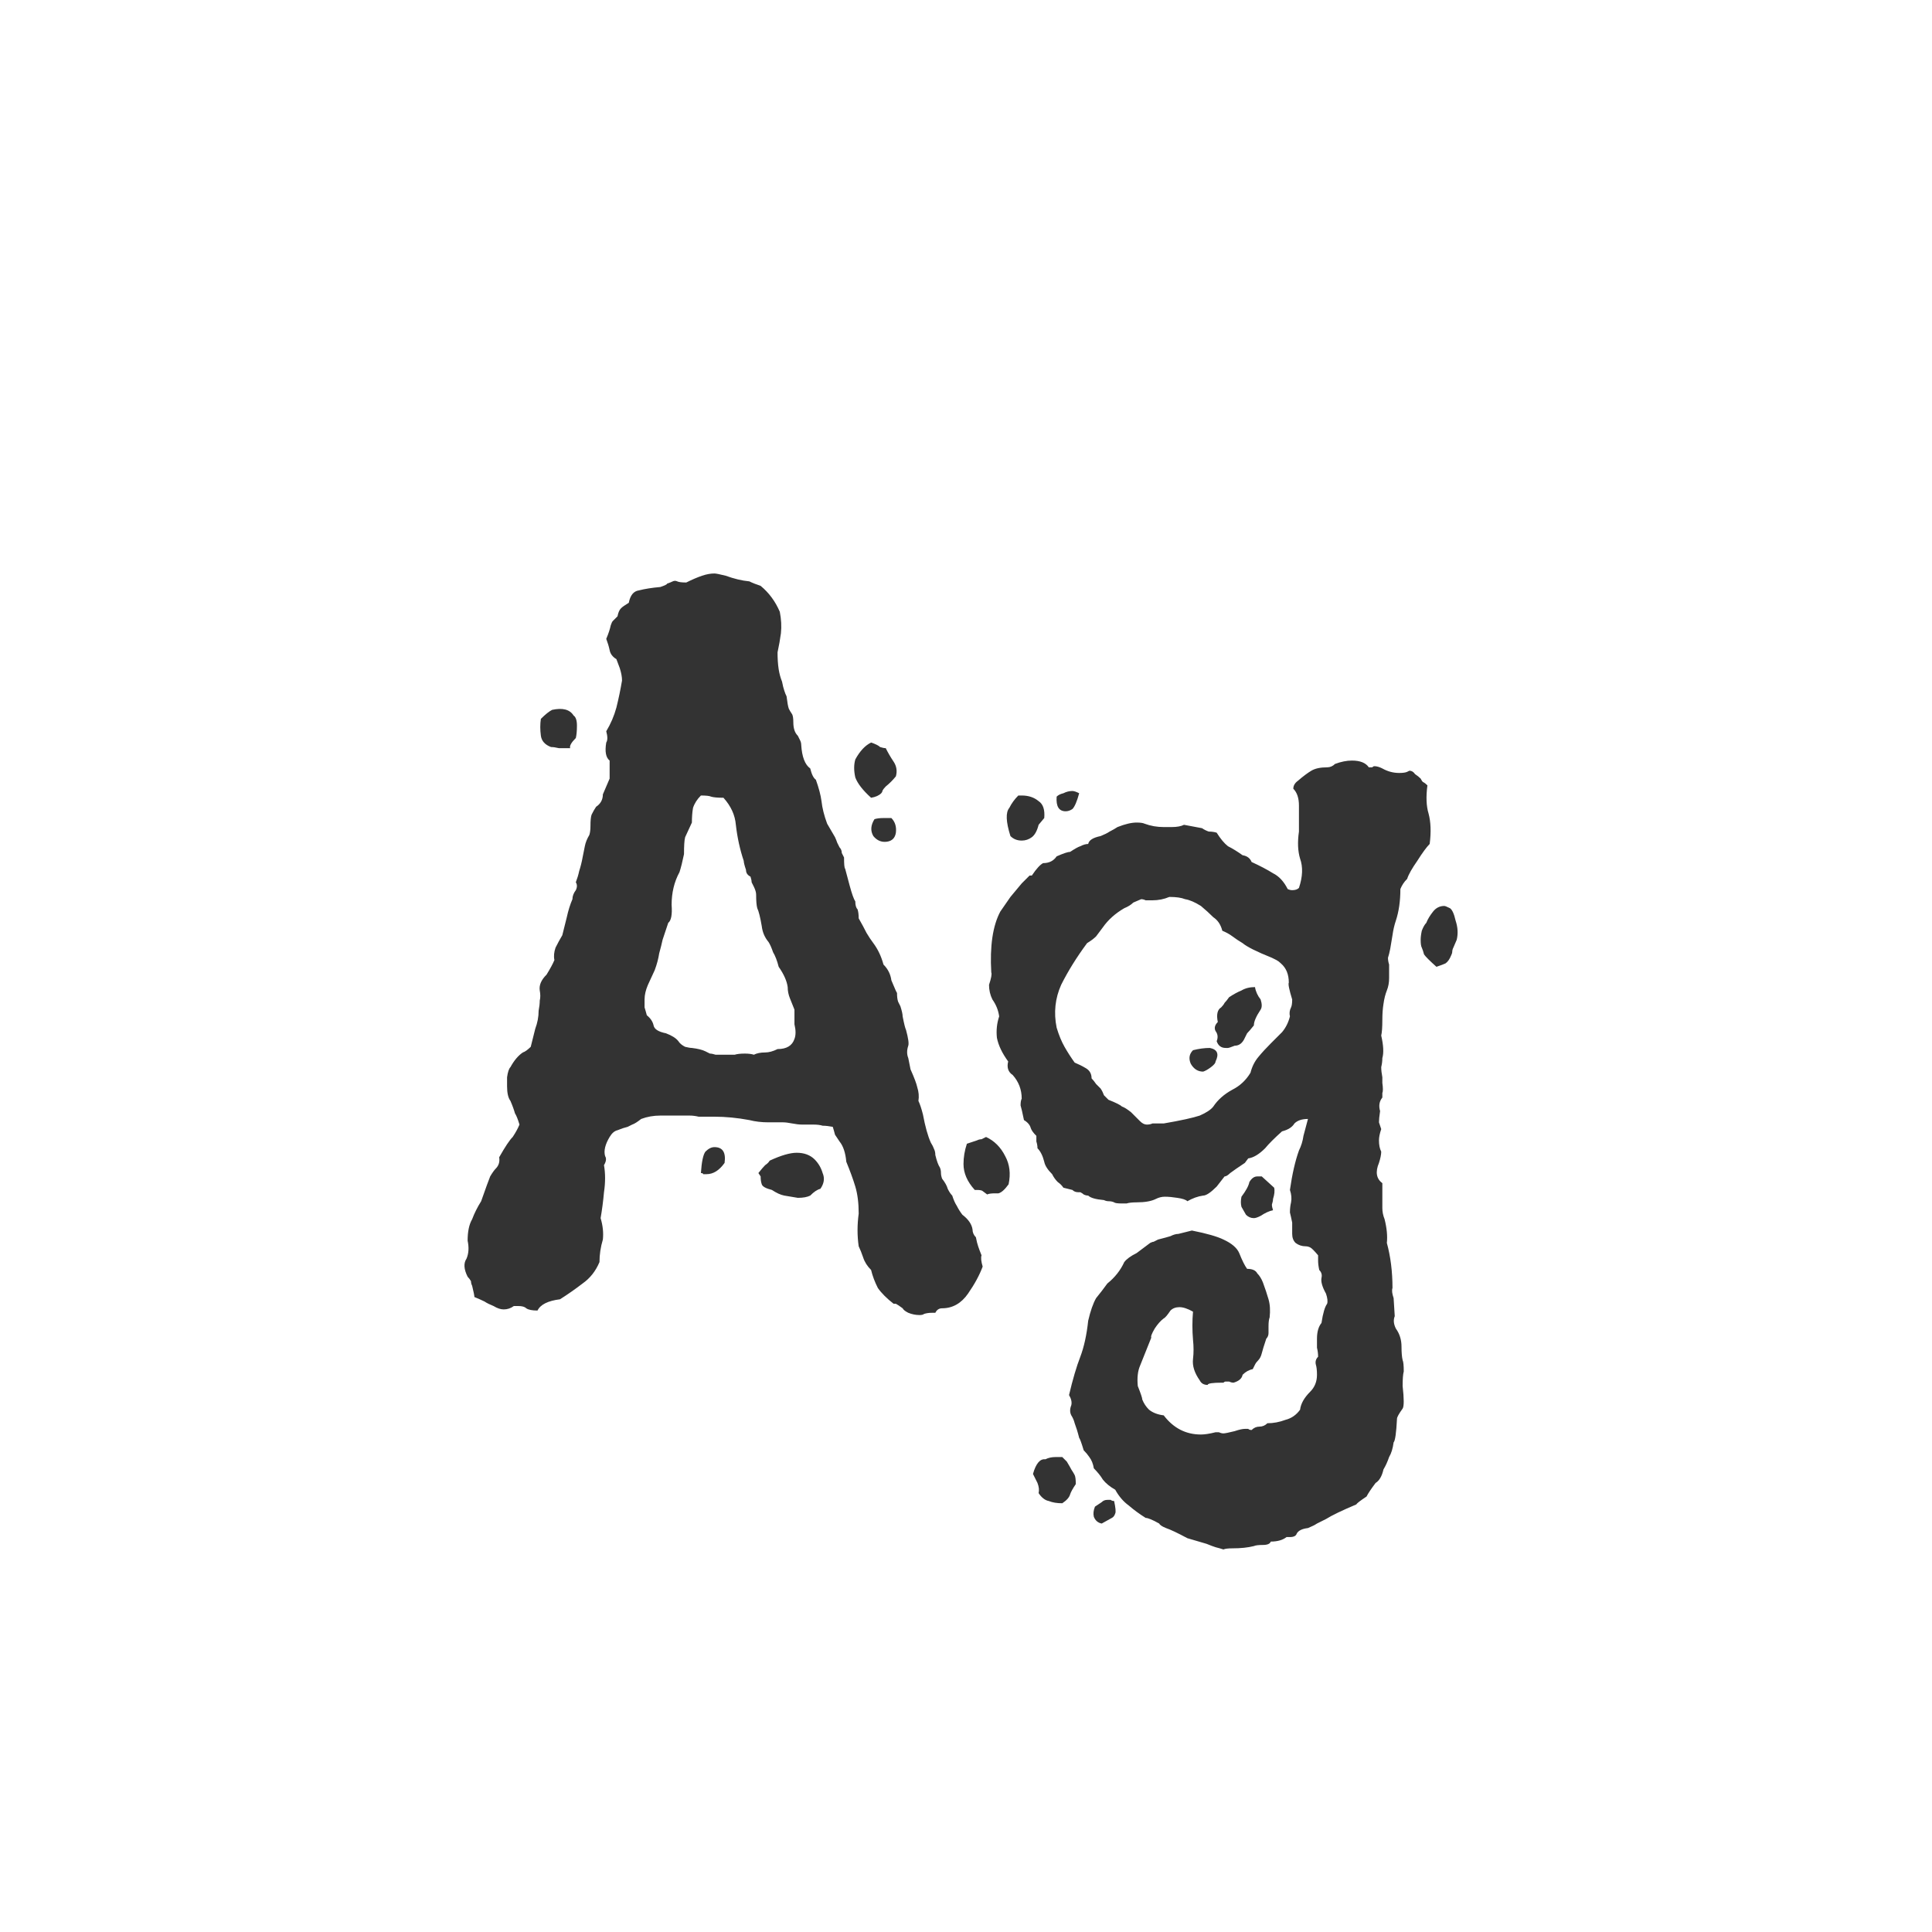<svg width="24" height="24" viewBox="0 0 24 24" fill="none" xmlns="http://www.w3.org/2000/svg">
<path d="M8.707 14.572C8.716 14.432 8.735 14.343 8.763 14.306C8.8 14.269 8.837 14.25 8.875 14.25C8.977 14.25 9.019 14.315 9.001 14.446C8.935 14.539 8.861 14.586 8.777 14.586C8.758 14.586 8.744 14.586 8.735 14.586C8.735 14.577 8.725 14.572 8.707 14.572ZM9.449 14.614L9.421 14.572C9.458 14.525 9.486 14.493 9.505 14.474C9.533 14.455 9.551 14.437 9.561 14.418C9.701 14.353 9.813 14.32 9.897 14.32C9.99 14.32 10.065 14.348 10.121 14.404C10.167 14.451 10.2 14.507 10.219 14.572C10.247 14.637 10.237 14.703 10.191 14.768C10.153 14.777 10.111 14.805 10.065 14.852C10.027 14.871 9.976 14.88 9.911 14.88C9.855 14.871 9.799 14.861 9.743 14.852C9.696 14.843 9.645 14.819 9.589 14.782C9.514 14.763 9.472 14.74 9.463 14.712C9.453 14.684 9.449 14.651 9.449 14.614ZM12.249 14.124C12.351 14.171 12.431 14.25 12.487 14.362C12.543 14.465 12.557 14.581 12.529 14.712C12.482 14.777 12.44 14.815 12.403 14.824H12.361C12.314 14.824 12.281 14.829 12.263 14.838L12.207 14.796C12.197 14.787 12.174 14.782 12.137 14.782H12.109C12.015 14.679 11.969 14.572 11.969 14.46C11.969 14.376 11.983 14.292 12.011 14.208L12.137 14.166C12.155 14.157 12.174 14.152 12.193 14.152C12.211 14.143 12.23 14.133 12.249 14.124ZM7.125 8.888C7.153 8.907 7.167 8.949 7.167 9.014C7.167 9.079 7.162 9.131 7.153 9.168C7.097 9.224 7.073 9.266 7.083 9.294C7.027 9.294 6.98 9.294 6.943 9.294C6.905 9.285 6.873 9.28 6.845 9.28C6.77 9.252 6.728 9.205 6.719 9.14C6.709 9.065 6.709 8.995 6.719 8.93C6.775 8.874 6.821 8.837 6.859 8.818C6.989 8.79 7.078 8.813 7.125 8.888ZM11.311 13.284C11.357 13.387 11.385 13.461 11.395 13.508C11.413 13.564 11.418 13.62 11.409 13.676C11.427 13.713 11.446 13.769 11.465 13.844C11.493 13.993 11.525 14.11 11.563 14.194C11.581 14.222 11.595 14.25 11.605 14.278C11.614 14.297 11.619 14.32 11.619 14.348C11.637 14.423 11.656 14.474 11.675 14.502C11.684 14.521 11.689 14.544 11.689 14.572C11.689 14.591 11.693 14.614 11.703 14.642C11.74 14.689 11.763 14.731 11.773 14.768C11.791 14.805 11.81 14.833 11.829 14.852C11.847 14.908 11.866 14.95 11.885 14.978C11.903 15.015 11.927 15.053 11.955 15.09C12.029 15.146 12.071 15.207 12.081 15.272C12.081 15.309 12.095 15.342 12.123 15.37C12.132 15.417 12.141 15.454 12.151 15.482C12.16 15.51 12.174 15.547 12.193 15.594C12.183 15.622 12.188 15.669 12.207 15.734C12.169 15.837 12.109 15.949 12.025 16.07C11.941 16.191 11.833 16.252 11.703 16.252C11.665 16.252 11.637 16.271 11.619 16.308H11.577C11.539 16.308 11.507 16.313 11.479 16.322C11.469 16.331 11.451 16.336 11.423 16.336C11.376 16.336 11.329 16.327 11.283 16.308C11.245 16.289 11.222 16.271 11.213 16.252C11.175 16.224 11.147 16.205 11.129 16.196C11.119 16.196 11.11 16.196 11.101 16.196C11.017 16.131 10.951 16.065 10.905 16C10.867 15.925 10.839 15.851 10.821 15.776C10.774 15.729 10.741 15.678 10.723 15.622C10.704 15.566 10.685 15.519 10.667 15.482C10.648 15.351 10.648 15.216 10.667 15.076C10.667 14.945 10.653 14.833 10.625 14.74C10.597 14.647 10.559 14.544 10.513 14.432C10.503 14.32 10.475 14.236 10.429 14.18C10.41 14.152 10.391 14.124 10.373 14.096C10.363 14.059 10.354 14.026 10.345 13.998C10.298 13.989 10.256 13.984 10.219 13.984C10.191 13.975 10.153 13.97 10.107 13.97C10.06 13.97 10.013 13.97 9.967 13.97C9.929 13.97 9.887 13.965 9.841 13.956C9.794 13.947 9.757 13.942 9.729 13.942C9.701 13.942 9.668 13.942 9.631 13.942H9.547C9.463 13.942 9.383 13.933 9.309 13.914C9.159 13.886 9.015 13.872 8.875 13.872H8.679C8.641 13.863 8.604 13.858 8.567 13.858C8.548 13.858 8.534 13.858 8.525 13.858H8.203C8.119 13.858 8.039 13.872 7.965 13.9C7.918 13.937 7.881 13.961 7.853 13.97C7.834 13.979 7.815 13.989 7.797 13.998C7.759 14.007 7.717 14.021 7.671 14.04C7.633 14.049 7.601 14.077 7.573 14.124C7.517 14.217 7.498 14.297 7.517 14.362C7.535 14.39 7.531 14.427 7.503 14.474C7.521 14.577 7.521 14.689 7.503 14.81C7.493 14.922 7.479 15.029 7.461 15.132C7.489 15.225 7.498 15.314 7.489 15.398C7.461 15.491 7.447 15.585 7.447 15.678C7.4 15.79 7.33 15.879 7.237 15.944C7.153 16.009 7.059 16.075 6.957 16.14C6.807 16.159 6.714 16.205 6.677 16.28C6.611 16.28 6.565 16.271 6.537 16.252C6.518 16.233 6.485 16.224 6.439 16.224H6.383C6.345 16.252 6.303 16.266 6.257 16.266C6.219 16.266 6.177 16.252 6.131 16.224C6.084 16.205 6.047 16.187 6.019 16.168C5.981 16.149 5.939 16.131 5.893 16.112C5.893 16.093 5.883 16.047 5.865 15.972C5.855 15.953 5.851 15.935 5.851 15.916C5.841 15.897 5.827 15.879 5.809 15.86C5.762 15.767 5.757 15.692 5.795 15.636C5.823 15.571 5.827 15.496 5.809 15.412C5.809 15.3 5.827 15.211 5.865 15.146C5.893 15.071 5.93 14.997 5.977 14.922C6.033 14.763 6.07 14.661 6.089 14.614C6.117 14.567 6.14 14.535 6.159 14.516C6.196 14.479 6.21 14.432 6.201 14.376C6.275 14.245 6.331 14.161 6.369 14.124C6.406 14.068 6.434 14.017 6.453 13.97C6.434 13.905 6.415 13.858 6.397 13.83C6.387 13.793 6.369 13.741 6.341 13.676C6.313 13.639 6.299 13.578 6.299 13.494C6.299 13.475 6.299 13.438 6.299 13.382C6.308 13.317 6.322 13.275 6.341 13.256C6.387 13.172 6.439 13.111 6.495 13.074C6.523 13.065 6.555 13.041 6.593 13.004C6.611 12.929 6.63 12.855 6.649 12.78C6.677 12.705 6.691 12.631 6.691 12.556C6.7 12.509 6.705 12.467 6.705 12.43C6.714 12.393 6.714 12.351 6.705 12.304C6.695 12.239 6.723 12.173 6.789 12.108C6.835 12.033 6.868 11.973 6.887 11.926C6.877 11.879 6.882 11.828 6.901 11.772C6.929 11.716 6.957 11.665 6.985 11.618C7.003 11.543 7.022 11.469 7.041 11.394C7.059 11.31 7.083 11.235 7.111 11.17C7.111 11.133 7.125 11.095 7.153 11.058C7.171 11.021 7.171 10.988 7.153 10.96C7.171 10.913 7.185 10.867 7.195 10.82C7.213 10.764 7.227 10.708 7.237 10.652C7.246 10.605 7.255 10.559 7.265 10.512C7.274 10.465 7.293 10.419 7.321 10.372C7.33 10.344 7.335 10.307 7.335 10.26C7.335 10.195 7.339 10.148 7.349 10.12C7.367 10.083 7.386 10.05 7.405 10.022C7.461 9.985 7.489 9.933 7.489 9.868L7.573 9.672V9.448C7.526 9.411 7.512 9.336 7.531 9.224C7.549 9.196 7.549 9.149 7.531 9.084C7.587 8.991 7.629 8.893 7.657 8.79C7.685 8.678 7.708 8.566 7.727 8.454C7.727 8.407 7.717 8.356 7.699 8.3L7.657 8.188C7.61 8.16 7.582 8.123 7.573 8.076C7.563 8.029 7.549 7.983 7.531 7.936C7.559 7.871 7.577 7.815 7.587 7.768C7.596 7.74 7.605 7.721 7.615 7.712C7.633 7.693 7.652 7.675 7.671 7.656C7.68 7.609 7.694 7.577 7.713 7.558C7.731 7.539 7.764 7.516 7.811 7.488C7.829 7.395 7.871 7.343 7.937 7.334C8.011 7.315 8.1 7.301 8.203 7.292C8.259 7.273 8.287 7.259 8.287 7.25C8.315 7.241 8.338 7.231 8.357 7.222C8.375 7.213 8.394 7.213 8.413 7.222C8.431 7.231 8.469 7.236 8.525 7.236C8.599 7.199 8.665 7.171 8.721 7.152C8.777 7.133 8.828 7.124 8.875 7.124C8.893 7.124 8.94 7.133 9.015 7.152C9.117 7.189 9.215 7.213 9.309 7.222C9.346 7.241 9.393 7.259 9.449 7.278C9.551 7.362 9.631 7.469 9.687 7.6C9.705 7.693 9.71 7.782 9.701 7.866C9.691 7.941 9.677 8.02 9.659 8.104C9.659 8.179 9.663 8.249 9.673 8.314C9.682 8.37 9.696 8.421 9.715 8.468C9.724 8.515 9.733 8.552 9.743 8.58C9.752 8.608 9.761 8.631 9.771 8.65C9.78 8.725 9.789 8.776 9.799 8.804C9.808 8.823 9.822 8.846 9.841 8.874C9.85 8.893 9.855 8.925 9.855 8.972C9.855 9.047 9.873 9.103 9.911 9.14C9.92 9.159 9.929 9.177 9.939 9.196C9.948 9.215 9.953 9.233 9.953 9.252C9.962 9.401 9.999 9.499 10.065 9.546C10.083 9.621 10.107 9.667 10.135 9.686C10.172 9.789 10.195 9.877 10.205 9.952C10.214 10.036 10.237 10.129 10.275 10.232L10.373 10.4C10.382 10.419 10.391 10.442 10.401 10.47C10.41 10.489 10.419 10.507 10.429 10.526C10.447 10.545 10.457 10.568 10.457 10.596C10.466 10.615 10.475 10.633 10.485 10.652C10.485 10.736 10.489 10.783 10.499 10.792C10.508 10.829 10.527 10.899 10.555 11.002C10.583 11.105 10.606 11.17 10.625 11.198C10.625 11.245 10.634 11.277 10.653 11.296C10.662 11.324 10.667 11.361 10.667 11.408C10.704 11.473 10.737 11.534 10.765 11.59C10.793 11.637 10.821 11.679 10.849 11.716C10.905 11.791 10.947 11.879 10.975 11.982C11.031 12.038 11.063 12.103 11.073 12.178C11.119 12.29 11.143 12.341 11.143 12.332C11.143 12.379 11.147 12.416 11.157 12.444C11.166 12.463 11.175 12.481 11.185 12.5C11.203 12.556 11.213 12.598 11.213 12.626C11.231 12.719 11.245 12.775 11.255 12.794C11.283 12.897 11.292 12.962 11.283 12.99C11.264 13.046 11.264 13.097 11.283 13.144L11.311 13.284ZM8.707 9.882C8.66 9.929 8.627 9.98 8.609 10.036C8.599 10.092 8.595 10.153 8.595 10.218L8.511 10.4C8.501 10.437 8.497 10.507 8.497 10.61C8.478 10.703 8.459 10.778 8.441 10.834C8.375 10.955 8.343 11.091 8.343 11.24C8.352 11.361 8.338 11.436 8.301 11.464L8.231 11.674C8.221 11.721 8.207 11.777 8.189 11.842C8.179 11.907 8.161 11.977 8.133 12.052L8.049 12.234C8.021 12.299 8.007 12.36 8.007 12.416C8.007 12.453 8.007 12.486 8.007 12.514C8.016 12.542 8.025 12.575 8.035 12.612C8.081 12.649 8.109 12.691 8.119 12.738C8.128 12.785 8.179 12.817 8.273 12.836C8.347 12.864 8.399 12.897 8.427 12.934C8.445 12.962 8.473 12.985 8.511 13.004C8.548 13.013 8.576 13.018 8.595 13.018C8.669 13.027 8.725 13.041 8.763 13.06C8.781 13.069 8.8 13.079 8.819 13.088C8.837 13.088 8.861 13.093 8.889 13.102H9.127C9.155 13.093 9.197 13.088 9.253 13.088C9.299 13.088 9.337 13.093 9.365 13.102C9.402 13.083 9.449 13.074 9.505 13.074C9.551 13.074 9.603 13.06 9.659 13.032C9.771 13.032 9.841 12.99 9.869 12.906C9.887 12.859 9.887 12.799 9.869 12.724V12.542C9.85 12.495 9.831 12.449 9.813 12.402C9.794 12.355 9.785 12.309 9.785 12.262C9.775 12.187 9.738 12.103 9.673 12.01C9.654 11.935 9.631 11.875 9.603 11.828C9.584 11.772 9.565 11.73 9.547 11.702C9.5 11.646 9.472 11.581 9.463 11.506C9.444 11.394 9.425 11.319 9.407 11.282C9.397 11.245 9.393 11.189 9.393 11.114C9.393 11.086 9.383 11.053 9.365 11.016C9.355 10.997 9.346 10.979 9.337 10.96C9.337 10.941 9.332 10.918 9.323 10.89C9.285 10.871 9.267 10.843 9.267 10.806C9.248 10.75 9.239 10.713 9.239 10.694C9.192 10.554 9.159 10.405 9.141 10.246C9.131 10.125 9.08 10.013 8.987 9.91C8.912 9.91 8.861 9.905 8.833 9.896C8.814 9.887 8.772 9.882 8.707 9.882ZM10.821 9.91C10.718 9.817 10.653 9.733 10.625 9.658C10.606 9.574 10.606 9.499 10.625 9.434C10.681 9.331 10.746 9.261 10.821 9.224C10.877 9.243 10.914 9.261 10.933 9.28C10.961 9.289 10.984 9.294 11.003 9.294C11.031 9.35 11.063 9.406 11.101 9.462C11.138 9.518 11.147 9.579 11.129 9.644C11.091 9.691 11.049 9.733 11.003 9.77C10.984 9.789 10.97 9.807 10.961 9.826C10.961 9.835 10.956 9.845 10.947 9.854C10.919 9.882 10.877 9.901 10.821 9.91ZM11.073 10.162C11.119 10.209 11.138 10.269 11.129 10.344C11.119 10.409 11.082 10.447 11.017 10.456C10.951 10.465 10.895 10.442 10.849 10.386C10.811 10.321 10.816 10.251 10.863 10.176C10.891 10.167 10.928 10.162 10.975 10.162H11.073ZM15.492 15.762C15.557 15.762 15.599 15.781 15.618 15.818C15.646 15.846 15.669 15.883 15.688 15.93C15.716 16.005 15.739 16.075 15.758 16.14C15.777 16.205 15.781 16.28 15.772 16.364C15.762 16.392 15.758 16.429 15.758 16.476C15.758 16.504 15.758 16.532 15.758 16.56C15.758 16.588 15.748 16.611 15.73 16.63C15.702 16.714 15.683 16.775 15.674 16.812C15.665 16.849 15.65 16.877 15.632 16.896C15.613 16.915 15.599 16.933 15.59 16.952C15.581 16.971 15.571 16.989 15.562 17.008C15.515 17.017 15.473 17.041 15.436 17.078C15.427 17.125 15.389 17.157 15.324 17.176C15.305 17.176 15.287 17.171 15.268 17.162C15.258 17.162 15.245 17.162 15.226 17.162C15.216 17.162 15.207 17.167 15.198 17.176C15.188 17.176 15.184 17.176 15.184 17.176C15.062 17.176 15.002 17.185 15.002 17.204C14.955 17.204 14.922 17.185 14.904 17.148C14.838 17.055 14.81 16.966 14.82 16.882C14.829 16.807 14.829 16.728 14.82 16.644C14.81 16.523 14.81 16.406 14.82 16.294C14.755 16.257 14.698 16.238 14.652 16.238C14.605 16.238 14.568 16.252 14.54 16.28C14.502 16.336 14.475 16.369 14.456 16.378C14.418 16.406 14.381 16.448 14.344 16.504C14.306 16.569 14.293 16.607 14.302 16.616L14.162 16.966C14.134 17.031 14.124 17.115 14.134 17.218C14.171 17.311 14.19 17.367 14.19 17.386C14.209 17.433 14.236 17.475 14.274 17.512C14.32 17.549 14.381 17.573 14.456 17.582C14.577 17.741 14.731 17.82 14.918 17.82C14.964 17.82 15.025 17.811 15.1 17.792C15.118 17.792 15.133 17.792 15.142 17.792C15.161 17.801 15.179 17.806 15.198 17.806C15.216 17.806 15.263 17.797 15.338 17.778C15.394 17.759 15.436 17.75 15.464 17.75C15.482 17.75 15.496 17.75 15.506 17.75C15.515 17.759 15.529 17.764 15.548 17.764C15.576 17.736 15.608 17.722 15.646 17.722C15.683 17.722 15.716 17.708 15.744 17.68C15.819 17.68 15.893 17.666 15.968 17.638C16.043 17.619 16.103 17.577 16.15 17.512C16.159 17.437 16.201 17.363 16.276 17.288C16.332 17.232 16.36 17.162 16.36 17.078C16.36 17.022 16.355 16.98 16.346 16.952C16.337 16.915 16.346 16.882 16.374 16.854C16.374 16.817 16.369 16.779 16.36 16.742C16.36 16.714 16.36 16.677 16.36 16.63C16.36 16.546 16.378 16.481 16.416 16.434C16.434 16.313 16.458 16.233 16.486 16.196C16.495 16.168 16.491 16.126 16.472 16.07C16.425 15.986 16.407 15.921 16.416 15.874C16.425 15.837 16.416 15.804 16.388 15.776C16.378 15.729 16.374 15.692 16.374 15.664C16.374 15.636 16.374 15.613 16.374 15.594C16.327 15.538 16.294 15.505 16.276 15.496C16.257 15.487 16.238 15.482 16.22 15.482C16.173 15.482 16.131 15.468 16.094 15.44C16.066 15.412 16.052 15.375 16.052 15.328V15.188C16.043 15.141 16.033 15.099 16.024 15.062C16.024 15.015 16.029 14.973 16.038 14.936C16.047 14.889 16.043 14.838 16.024 14.782C16.052 14.586 16.089 14.423 16.136 14.292C16.164 14.236 16.183 14.175 16.192 14.11C16.21 14.045 16.229 13.975 16.248 13.9C16.173 13.9 16.117 13.919 16.08 13.956C16.052 14.003 16 14.035 15.926 14.054C15.832 14.138 15.762 14.208 15.716 14.264C15.641 14.339 15.571 14.381 15.506 14.39L15.464 14.446C15.38 14.502 15.319 14.544 15.282 14.572C15.254 14.6 15.23 14.614 15.212 14.614L15.114 14.74C15.039 14.815 14.983 14.852 14.946 14.852C14.88 14.861 14.815 14.885 14.75 14.922C14.731 14.903 14.689 14.889 14.624 14.88C14.568 14.871 14.517 14.866 14.47 14.866C14.432 14.866 14.395 14.875 14.358 14.894C14.302 14.922 14.223 14.936 14.12 14.936C14.064 14.936 14.022 14.941 13.994 14.95H13.938C13.882 14.95 13.849 14.945 13.84 14.936C13.821 14.927 13.798 14.922 13.77 14.922C13.751 14.922 13.732 14.917 13.714 14.908C13.611 14.899 13.546 14.88 13.518 14.852C13.499 14.852 13.48 14.847 13.462 14.838C13.453 14.829 13.438 14.819 13.42 14.81H13.392C13.364 14.81 13.341 14.801 13.322 14.782L13.21 14.754C13.191 14.726 13.168 14.703 13.14 14.684C13.112 14.656 13.088 14.623 13.07 14.586C13.014 14.53 12.981 14.479 12.972 14.432C12.953 14.357 12.925 14.301 12.888 14.264C12.888 14.236 12.883 14.208 12.874 14.18C12.874 14.152 12.874 14.129 12.874 14.11C12.836 14.073 12.813 14.04 12.804 14.012C12.794 13.975 12.767 13.942 12.72 13.914C12.701 13.821 12.687 13.76 12.678 13.732C12.678 13.695 12.682 13.667 12.692 13.648C12.692 13.536 12.655 13.438 12.58 13.354C12.524 13.317 12.505 13.261 12.524 13.186C12.449 13.083 12.402 12.985 12.384 12.892C12.374 12.799 12.384 12.71 12.412 12.626C12.402 12.551 12.374 12.481 12.328 12.416C12.3 12.36 12.286 12.299 12.286 12.234C12.314 12.15 12.323 12.099 12.314 12.08C12.295 11.753 12.332 11.501 12.426 11.324L12.552 11.142C12.598 11.086 12.645 11.03 12.692 10.974C12.748 10.918 12.78 10.885 12.79 10.876H12.818C12.874 10.792 12.921 10.741 12.958 10.722C13.033 10.722 13.088 10.694 13.126 10.638C13.21 10.601 13.266 10.582 13.294 10.582C13.35 10.545 13.392 10.521 13.42 10.512C13.457 10.493 13.49 10.484 13.518 10.484C13.527 10.437 13.579 10.405 13.672 10.386C13.719 10.367 13.756 10.349 13.784 10.33C13.821 10.311 13.854 10.293 13.882 10.274C13.975 10.237 14.055 10.218 14.12 10.218C14.166 10.218 14.199 10.223 14.218 10.232C14.293 10.26 14.372 10.274 14.456 10.274H14.554C14.619 10.274 14.671 10.265 14.708 10.246L14.932 10.288C14.96 10.307 14.988 10.321 15.016 10.33C15.053 10.33 15.086 10.335 15.114 10.344C15.161 10.419 15.207 10.475 15.254 10.512C15.31 10.54 15.37 10.577 15.436 10.624C15.492 10.633 15.529 10.661 15.548 10.708C15.65 10.755 15.739 10.801 15.814 10.848C15.889 10.885 15.949 10.951 15.996 11.044C16.015 11.053 16.033 11.058 16.052 11.058C16.089 11.058 16.117 11.049 16.136 11.03C16.183 10.89 16.187 10.769 16.15 10.666C16.122 10.573 16.117 10.461 16.136 10.33V10.008C16.136 9.915 16.113 9.845 16.066 9.798C16.066 9.761 16.084 9.728 16.122 9.7C16.187 9.644 16.243 9.602 16.29 9.574C16.337 9.546 16.402 9.532 16.486 9.532C16.523 9.532 16.556 9.518 16.584 9.49C16.659 9.462 16.729 9.448 16.794 9.448C16.896 9.448 16.966 9.476 17.004 9.532C17.023 9.532 17.037 9.532 17.046 9.532C17.055 9.523 17.064 9.518 17.074 9.518C17.102 9.518 17.134 9.527 17.172 9.546C17.237 9.583 17.307 9.602 17.382 9.602C17.428 9.602 17.461 9.597 17.48 9.588C17.498 9.579 17.508 9.574 17.508 9.574C17.536 9.574 17.559 9.588 17.578 9.616C17.606 9.635 17.629 9.653 17.648 9.672C17.657 9.691 17.666 9.705 17.676 9.714C17.695 9.723 17.713 9.737 17.732 9.756C17.713 9.896 17.718 10.013 17.746 10.106C17.774 10.209 17.779 10.335 17.76 10.484C17.723 10.521 17.671 10.591 17.606 10.694C17.541 10.787 17.498 10.862 17.48 10.918C17.442 10.955 17.415 10.997 17.396 11.044C17.396 11.193 17.377 11.324 17.34 11.436C17.321 11.492 17.307 11.553 17.298 11.618C17.288 11.674 17.279 11.73 17.27 11.786C17.261 11.833 17.251 11.87 17.242 11.898C17.242 11.926 17.247 11.954 17.256 11.982C17.256 12.029 17.256 12.085 17.256 12.15C17.256 12.206 17.247 12.257 17.228 12.304C17.209 12.351 17.195 12.407 17.186 12.472C17.177 12.528 17.172 12.593 17.172 12.668C17.172 12.761 17.167 12.827 17.158 12.864C17.186 12.985 17.191 13.079 17.172 13.144C17.172 13.181 17.167 13.219 17.158 13.256C17.158 13.293 17.163 13.335 17.172 13.382V13.452C17.181 13.517 17.181 13.559 17.172 13.578C17.172 13.597 17.172 13.615 17.172 13.634C17.134 13.681 17.125 13.737 17.144 13.802C17.134 13.867 17.13 13.914 17.13 13.942C17.139 13.97 17.148 13.998 17.158 14.026C17.139 14.082 17.13 14.129 17.13 14.166C17.13 14.222 17.139 14.269 17.158 14.306C17.158 14.343 17.148 14.39 17.13 14.446C17.083 14.558 17.097 14.642 17.172 14.698V14.81C17.172 14.885 17.172 14.95 17.172 15.006C17.172 15.053 17.181 15.099 17.2 15.146C17.228 15.258 17.237 15.356 17.228 15.44C17.274 15.608 17.298 15.795 17.298 16C17.288 16.028 17.293 16.07 17.312 16.126L17.326 16.35C17.307 16.397 17.312 16.448 17.34 16.504C17.387 16.569 17.41 16.644 17.41 16.728C17.41 16.803 17.415 16.859 17.424 16.896C17.433 16.915 17.438 16.961 17.438 17.036C17.428 17.073 17.424 17.134 17.424 17.218C17.442 17.377 17.442 17.47 17.424 17.498C17.377 17.563 17.354 17.605 17.354 17.624C17.345 17.801 17.331 17.899 17.312 17.918C17.302 17.993 17.284 18.053 17.256 18.1C17.237 18.156 17.214 18.207 17.186 18.254C17.167 18.338 17.134 18.394 17.088 18.422C17.032 18.497 16.994 18.553 16.976 18.59C16.892 18.646 16.85 18.679 16.85 18.688C16.672 18.763 16.547 18.823 16.472 18.87C16.434 18.889 16.397 18.907 16.36 18.926C16.332 18.945 16.294 18.963 16.248 18.982C16.173 18.991 16.127 19.015 16.108 19.052C16.099 19.08 16.07 19.094 16.024 19.094H15.982C15.935 19.131 15.87 19.15 15.786 19.15C15.777 19.178 15.744 19.192 15.688 19.192C15.632 19.192 15.595 19.197 15.576 19.206C15.501 19.225 15.412 19.234 15.31 19.234C15.254 19.234 15.216 19.239 15.198 19.248C15.17 19.239 15.137 19.229 15.1 19.22C15.072 19.211 15.034 19.197 14.988 19.178L14.75 19.108C14.629 19.043 14.54 19.001 14.484 18.982C14.437 18.963 14.409 18.945 14.4 18.926C14.316 18.879 14.26 18.856 14.232 18.856C14.157 18.809 14.087 18.758 14.022 18.702C13.957 18.655 13.9 18.59 13.854 18.506C13.789 18.469 13.737 18.427 13.7 18.38C13.672 18.333 13.634 18.287 13.588 18.24C13.579 18.184 13.56 18.137 13.532 18.1C13.513 18.072 13.49 18.044 13.462 18.016C13.434 17.923 13.415 17.871 13.406 17.862C13.387 17.787 13.368 17.727 13.35 17.68C13.341 17.643 13.326 17.61 13.308 17.582C13.289 17.545 13.289 17.503 13.308 17.456C13.317 17.419 13.308 17.377 13.28 17.33C13.326 17.134 13.373 16.975 13.42 16.854C13.466 16.733 13.499 16.583 13.518 16.406C13.546 16.285 13.579 16.191 13.616 16.126C13.662 16.07 13.709 16.009 13.756 15.944C13.849 15.869 13.919 15.781 13.966 15.678C13.994 15.641 14.045 15.603 14.12 15.566L14.288 15.44C14.306 15.431 14.32 15.426 14.33 15.426C14.348 15.417 14.367 15.407 14.386 15.398C14.46 15.379 14.512 15.365 14.54 15.356C14.577 15.337 14.61 15.328 14.638 15.328L14.806 15.286C14.992 15.323 15.123 15.361 15.198 15.398C15.3 15.445 15.366 15.501 15.394 15.566C15.431 15.659 15.464 15.725 15.492 15.762ZM14.456 13.956C14.671 13.919 14.82 13.886 14.904 13.858C14.988 13.821 15.044 13.783 15.072 13.746C15.128 13.662 15.207 13.592 15.31 13.536C15.403 13.489 15.478 13.419 15.534 13.326C15.553 13.251 15.585 13.186 15.632 13.13C15.678 13.074 15.73 13.018 15.786 12.962C15.832 12.915 15.879 12.869 15.926 12.822C15.973 12.766 16.005 12.701 16.024 12.626C16.015 12.589 16.019 12.551 16.038 12.514C16.047 12.495 16.052 12.463 16.052 12.416C16.015 12.295 16 12.225 16.01 12.206C16.01 12.103 15.977 12.024 15.912 11.968C15.893 11.949 15.874 11.935 15.856 11.926C15.837 11.917 15.819 11.907 15.8 11.898C15.613 11.823 15.492 11.763 15.436 11.716C15.389 11.688 15.347 11.66 15.31 11.632C15.273 11.604 15.23 11.581 15.184 11.562C15.165 11.487 15.128 11.431 15.072 11.394C15.025 11.347 14.974 11.301 14.918 11.254C14.843 11.207 14.778 11.179 14.722 11.17C14.675 11.151 14.61 11.142 14.526 11.142C14.46 11.17 14.39 11.184 14.316 11.184C14.288 11.184 14.26 11.184 14.232 11.184C14.213 11.175 14.194 11.17 14.176 11.17L14.078 11.212C14.05 11.24 14.012 11.263 13.966 11.282C13.854 11.347 13.765 11.427 13.7 11.52C13.672 11.557 13.644 11.595 13.616 11.632C13.588 11.66 13.55 11.688 13.504 11.716C13.373 11.893 13.266 12.066 13.182 12.234C13.107 12.402 13.088 12.579 13.126 12.766C13.154 12.859 13.187 12.939 13.224 13.004C13.261 13.069 13.303 13.135 13.35 13.2C13.396 13.219 13.443 13.242 13.49 13.27C13.537 13.298 13.56 13.34 13.56 13.396C13.579 13.415 13.597 13.438 13.616 13.466C13.634 13.485 13.653 13.503 13.672 13.522C13.691 13.55 13.704 13.578 13.714 13.606C13.732 13.625 13.751 13.643 13.77 13.662C13.863 13.699 13.919 13.727 13.938 13.746C13.966 13.755 14.003 13.779 14.05 13.816C14.069 13.835 14.087 13.853 14.106 13.872C14.124 13.891 14.143 13.909 14.162 13.928C14.19 13.956 14.218 13.97 14.246 13.97C14.274 13.97 14.297 13.965 14.316 13.956H14.456ZM14.82 13.046C14.895 13.027 14.964 13.018 15.03 13.018C15.123 13.037 15.146 13.093 15.1 13.186C15.1 13.205 15.081 13.228 15.044 13.256C15.007 13.284 14.974 13.303 14.946 13.312C14.88 13.312 14.829 13.279 14.792 13.214C14.764 13.149 14.773 13.093 14.82 13.046ZM15.59 12.262C15.599 12.318 15.623 12.369 15.66 12.416C15.678 12.472 15.678 12.514 15.66 12.542C15.604 12.626 15.576 12.691 15.576 12.738C15.539 12.785 15.511 12.817 15.492 12.836C15.482 12.855 15.473 12.873 15.464 12.892C15.436 12.957 15.394 12.99 15.338 12.99C15.291 13.009 15.263 13.018 15.254 13.018C15.245 13.018 15.235 13.018 15.226 13.018C15.17 13.018 15.133 12.99 15.114 12.934C15.133 12.887 15.128 12.845 15.1 12.808C15.081 12.771 15.091 12.733 15.128 12.696C15.109 12.603 15.123 12.542 15.17 12.514C15.188 12.495 15.203 12.477 15.212 12.458C15.23 12.439 15.249 12.416 15.268 12.388C15.324 12.351 15.375 12.323 15.422 12.304C15.469 12.276 15.524 12.262 15.59 12.262ZM12.972 10.162L12.902 10.246C12.883 10.321 12.855 10.372 12.818 10.4C12.78 10.428 12.739 10.442 12.692 10.442C12.636 10.442 12.589 10.423 12.552 10.386C12.496 10.209 12.491 10.092 12.538 10.036C12.566 9.98 12.603 9.929 12.65 9.882H12.692C12.776 9.882 12.846 9.905 12.902 9.952C12.958 9.989 12.981 10.059 12.972 10.162ZM13.406 9.854C13.378 9.957 13.35 10.022 13.322 10.05C13.294 10.069 13.266 10.078 13.238 10.078C13.154 10.078 13.117 10.017 13.126 9.896C13.145 9.877 13.172 9.863 13.21 9.854C13.247 9.835 13.284 9.826 13.322 9.826C13.341 9.826 13.368 9.835 13.406 9.854ZM15.828 14.754C15.837 14.791 15.832 14.838 15.814 14.894C15.814 14.913 15.809 14.936 15.8 14.964C15.8 14.983 15.805 15.006 15.814 15.034C15.767 15.043 15.716 15.067 15.66 15.104C15.623 15.123 15.595 15.132 15.576 15.132C15.539 15.132 15.506 15.118 15.478 15.09L15.422 14.992C15.412 14.955 15.412 14.913 15.422 14.866C15.478 14.791 15.511 14.731 15.52 14.684C15.548 14.637 15.581 14.614 15.618 14.614H15.674L15.828 14.754ZM17.718 11.464C17.736 11.417 17.765 11.371 17.802 11.324C17.839 11.277 17.886 11.254 17.942 11.254C17.951 11.254 17.974 11.263 18.012 11.282C18.04 11.301 18.063 11.352 18.082 11.436C18.11 11.52 18.114 11.599 18.096 11.674L18.054 11.772C18.044 11.791 18.04 11.809 18.04 11.828C18.04 11.837 18.035 11.851 18.026 11.87C18.007 11.917 17.984 11.949 17.956 11.968C17.937 11.977 17.9 11.991 17.844 12.01C17.76 11.935 17.709 11.884 17.69 11.856C17.68 11.819 17.671 11.791 17.662 11.772C17.652 11.753 17.648 11.721 17.648 11.674C17.648 11.646 17.652 11.609 17.662 11.562C17.68 11.515 17.699 11.483 17.718 11.464ZM13.196 18.674C13.13 18.674 13.075 18.665 13.028 18.646C12.981 18.637 12.939 18.604 12.902 18.548C12.911 18.511 12.906 18.469 12.888 18.422C12.879 18.403 12.869 18.385 12.86 18.366C12.851 18.347 12.841 18.329 12.832 18.31C12.869 18.179 12.921 18.119 12.986 18.128C13.023 18.109 13.065 18.1 13.112 18.1H13.196L13.252 18.156C13.28 18.203 13.299 18.235 13.308 18.254C13.326 18.282 13.341 18.305 13.35 18.324C13.359 18.343 13.364 18.38 13.364 18.436C13.326 18.492 13.303 18.534 13.294 18.562C13.284 18.599 13.252 18.637 13.196 18.674ZM13.84 18.646C13.858 18.73 13.863 18.781 13.854 18.8C13.845 18.828 13.831 18.847 13.812 18.856L13.686 18.926C13.639 18.917 13.607 18.889 13.588 18.842C13.579 18.805 13.583 18.763 13.602 18.716L13.686 18.66C13.704 18.641 13.728 18.632 13.756 18.632C13.774 18.632 13.789 18.632 13.798 18.632C13.807 18.641 13.821 18.646 13.84 18.646Z" fill="#333333"/>
</svg>
